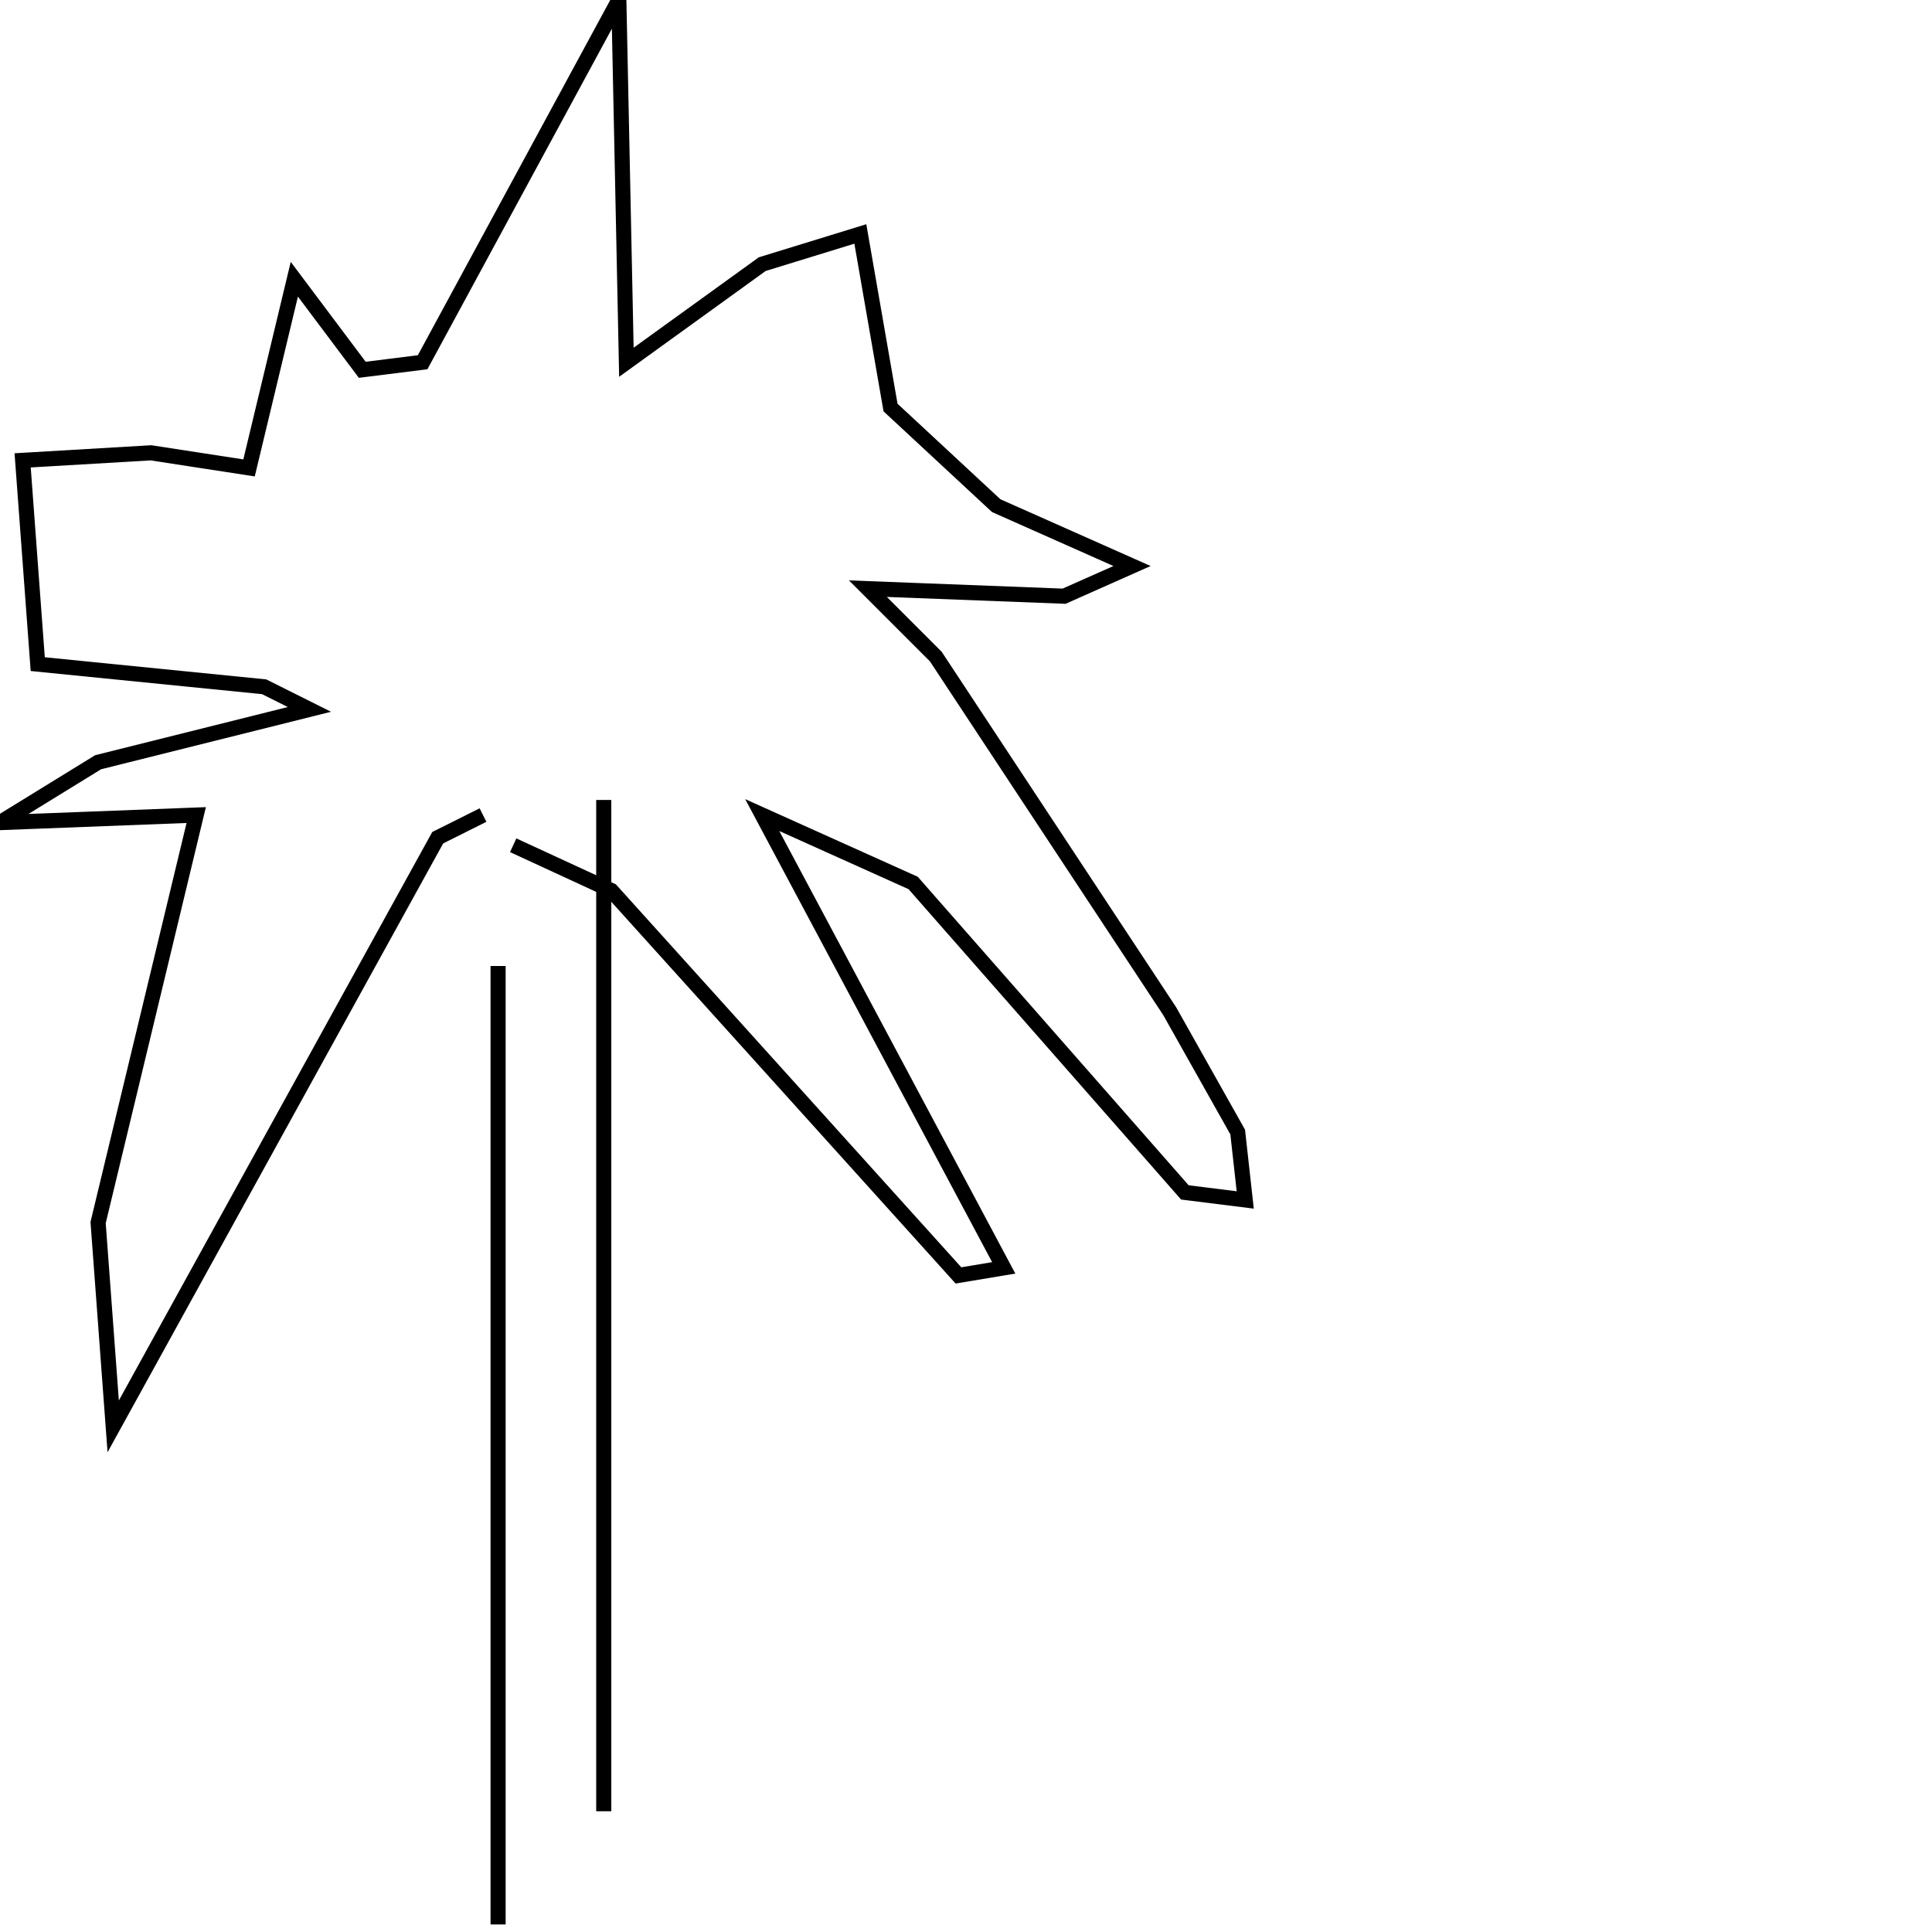 <?xml version="1.0" encoding="utf-8" ?>
<svg baseProfile="full" height="256" version="1.1" width="256" xmlns="http://www.w3.org/2000/svg" xmlns:ev="http://www.w3.org/2001/xml-events" xmlns:xlink="http://www.w3.org/1999/xlink"><defs /><polyline fill="none" points="66,255 66,128" stroke="rgb(0%,0%,0%)" stroke-width="2" /><polyline fill="none" points="80,240 80,106" stroke="rgb(0%,0%,0%)" stroke-width="2" /><polyline fill="none" points="64,108 58,111 15,189 13,162 26,108 0,109 13,101 41,94 35,91 5,88 3,61 20,60 33,62 39,37 48,49 56,48 82,0 83,48 101,35 114,31 118,54 132,67 150,75 141,79 115,78 124,87 155,134 164,150 165,159 157,158 121,117 101,108 133,168 127,169 81,118 68,112" stroke="rgb(0%,0%,0%)" stroke-width="2" /></svg>